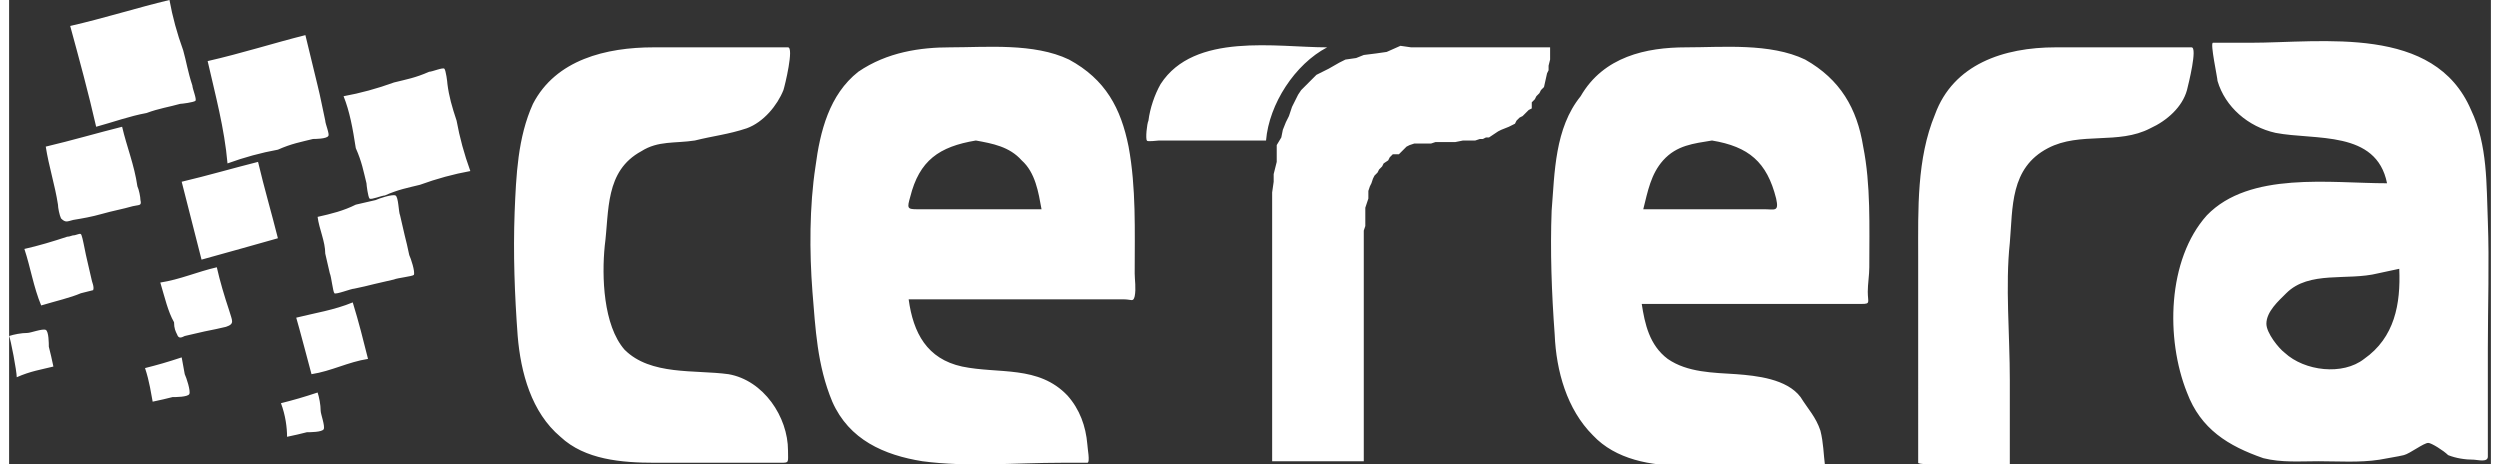 <?xml version="1.0" encoding="utf-8"?>
<!-- Generator: Adobe Illustrator 22.0.1, SVG Export Plug-In . SVG Version: 6.00 Build 0)  -->
<svg version="1.1" id="Layer_1" xmlns="http://www.w3.org/2000/svg" xmlns:xlink="http://www.w3.org/1999/xlink" x="0px" y="0px"
	 viewBox="0 0 162.5 30.4" style="enable-background:new 0 0 162.5 30.4;" xml:space="preserve" width="140" height="26">
<rect x="0" y="0" width="162.5" height="30.4" fill="#333333" stroke="none"/>
<style type="text/css">
	.st0{fill:#FFFFFF;}
</style>
<path class="st0" d="M4,1.7C6.2,1.2,8.4,0.5,10.5,0c0.2,1.1,0.5,2.2,0.9,3.3C11.6,4,11.7,4.7,12,5.6c0,0.2,0.3,0.9,0.2,1
	s-0.9,0.2-1,0.2C10.5,7,9.8,7.1,9,7.4C7.9,7.6,6.8,8,5.7,8.3C5.2,6.1,4.6,3.9,4,1.7 M2.4,9.6c1.7-0.4,3.4-0.9,5-1.3
	c0.3,1.3,0.8,2.5,1,3.9c0.1,0.2,0.2,0.7,0.2,0.9c0.1,0.4-0.1,0.3-0.5,0.4c-0.7,0.2-1.3,0.3-2,0.5s-1.3,0.3-1.9,0.4
	c-0.4,0.1-0.5,0.2-0.8-0.1c-0.1-0.2-0.2-0.7-0.2-0.9C3,12.1,2.6,10.9,2.4,9.6 M1,16.3c0.9-0.2,1.9-0.5,2.8-0.8
	c0.2,0,0.3-0.1,0.5-0.1c0.4-0.1,0.4-0.2,0.5,0.2s0.2,1,0.3,1.4s0.2,0.9,0.3,1.3c0,0.1,0.2,0.5,0.1,0.7l-0.8,0.2
	C4,19.5,3.1,19.7,2.1,20C1.6,18.8,1.4,17.5,1,16.3 M0,22c0.3-0.1,0.8-0.2,1.2-0.2c0.2,0,1-0.3,1.2-0.2c0.2,0.1,0.2,0.9,0.2,1.1
	c0.1,0.4,0.2,0.8,0.3,1.3c-0.8,0.2-1.5,0.3-2.4,0.7C0.5,24.3,0.1,22.2,0,22 M13,4c2.2-0.5,4.4-1.2,6.4-1.7l0.8,3.3
	c0.2,0.8,0.3,1.4,0.5,2.3c0,0.2,0.3,0.9,0.2,1c-0.1,0.2-0.9,0.2-1,0.2c-0.8,0.2-1.4,0.3-2.3,0.7c-1.1,0.2-2.2,0.5-3.3,0.9
	C14.1,8.4,13.5,6.2,13,4 M11.3,11.9c1.7-0.4,3.4-0.9,5-1.3c0.4,1.7,0.9,3.4,1.3,5c0,0-4.6,1.3-5,1.4L11.3,11.9 M9.9,18.5
	c1.3-0.2,2.4-0.7,3.7-1c0.2,0.9,0.5,1.9,0.8,2.8c0.2,0.7,0.4,0.9-0.2,1.1c-0.4,0.1-0.9,0.2-1.4,0.3c-0.4,0.1-0.9,0.2-1.3,0.3
	c-0.2,0.1-0.4,0.2-0.5-0.1c-0.1-0.2-0.2-0.4-0.2-0.8C10.4,20.4,10.2,19.5,9.9,18.5 M8.9,24.1c0.8-0.2,1.5-0.4,2.4-0.7l0.2,1.1
	c0.1,0.2,0.4,1.1,0.3,1.3C11.7,26,10.9,26,10.7,26c-0.4,0.1-0.8,0.2-1.3,0.3C9.3,25.8,9.2,25,8.9,24.1 M21.9,6.3
	c1.1-0.2,2.2-0.5,3.3-0.9c0.8-0.2,1.4-0.3,2.3-0.7c0.2,0,0.9-0.3,1-0.2c0.1,0.1,0.2,0.9,0.2,1C28.8,6.3,29,7,29.3,7.9
	c0.2,1.1,0.5,2.2,0.9,3.3c-1.1,0.2-2.2,0.5-3.3,0.9c-0.8,0.2-1.4,0.3-2.3,0.7c-0.2,0-0.9,0.3-1,0.2s-0.2-0.9-0.2-1
	c-0.2-0.8-0.3-1.4-0.7-2.3C22.5,8.4,22.3,7.3,21.9,6.3 M20.2,14.2c0.9-0.2,1.7-0.4,2.5-0.8c0.4-0.1,0.9-0.2,1.3-0.3
	c0.2-0.1,1.1-0.4,1.3-0.3c0.2,0.1,0.2,1.1,0.3,1.3c0.1,0.4,0.2,0.9,0.3,1.3c0.1,0.4,0.2,0.8,0.3,1.3c0.1,0.2,0.4,1.1,0.3,1.3
	c-0.1,0.1-1.1,0.2-1.3,0.3c-0.4,0.1-0.9,0.2-1.3,0.3c-0.4,0.1-0.8,0.2-1.3,0.3c-0.2,0-1.2,0.4-1.3,0.3s-0.2-1.1-0.3-1.3
	c-0.1-0.4-0.2-0.9-0.3-1.3C20.7,15.8,20.3,15,20.2,14.2 M18.8,20.8c1.2-0.3,2.5-0.5,3.7-1c0.4,1.3,0.7,2.5,1,3.7
	c-1.3,0.2-2.4,0.8-3.7,1C19.8,24.5,18.9,21.1,18.8,20.8 M17.8,26.4c0.8-0.2,1.5-0.4,2.4-0.7c0.1,0.3,0.2,0.8,0.2,1.2
	c0,0.2,0.3,1,0.2,1.2c-0.1,0.2-0.9,0.2-1.1,0.2c-0.4,0.1-0.8,0.2-1.3,0.3C18.2,28,18.1,27.2,17.8,26.4 M42.2,3.1H51
	c0.4,0-0.2,2.5-0.3,2.8c-0.4,1-1.3,2.1-2.4,2.5c-1.2,0.4-2.2,0.5-3.4,0.8c-1.3,0.2-2.4,0-3.5,0.7c-2.4,1.3-2.1,3.9-2.4,6.2
	c-0.2,2-0.1,5.2,1.3,6.8c1.7,1.7,4.6,1.3,6.8,1.6c2.3,0.4,3.9,2.8,3.9,5c0,0.8,0.1,0.8-0.5,0.8h-8.2c-2.2,0-4.6-0.2-6.2-1.7
	c-1.9-1.6-2.6-4.2-2.8-6.6c-0.2-2.7-0.3-5.4-0.2-8.1c0.1-2.4,0.2-4.9,1.2-7.1C35.8,3.9,39.1,3.1,42.2,3.1 M63.3,9.2
	c-2.4,0.4-3.7,1.3-4.3,3.7c-0.2,0.7-0.2,0.8,0.4,0.8h8.2c-0.2-1.1-0.4-2.4-1.3-3.2C65.5,9.6,64.4,9.4,63.3,9.2 M61.6,3.1
	c2.4,0,5.5-0.3,7.8,0.8c2.4,1.3,3.4,3.2,3.9,5.7c0.5,2.7,0.4,5.5,0.4,8.3c0,0.4,0.1,1,0,1.5c-0.1,0.4-0.2,0.2-0.7,0.2H58.9
	c0.3,2.2,1.2,3.9,3.5,4.4c2.4,0.5,5-0.1,6.9,1.9c0.8,0.9,1.2,2,1.3,3.2c0,0.2,0.2,1.2,0,1.2h-1.7c-3,0-6.1,0.3-9.1-0.1
	c-2.5-0.4-4.8-1.4-5.9-3.9c-1-2.4-1.1-4.8-1.3-7.2c-0.2-2.6-0.2-5.6,0.2-8.2c0.3-2.3,0.9-4.7,2.8-6.2C57.5,3.4,59.7,3.1,61.6,3.1
	 M91.8,3.1h9.1v0.8l-0.1,0.4v0.3l-0.1,0.2l-0.2,0.9l-0.2,0.2l-0.1,0.2L100,6.3l-0.1,0.2l-0.2,0.2v0.4l-0.2,0.1l-0.2,0.2l-0.2,0.2
	l-0.2,0.1l-0.2,0.2l-0.1,0.2l-0.2,0.1l-0.2,0.1l-0.5,0.2l-0.2,0.1L96.9,9h-0.2l-0.2,0.1h-0.2L96,9.2h-0.8l-0.5,0.1h-1.3l-0.3,0.1
	h-0.8H92l-0.3,0.1l-0.2,0.1l-0.2,0.2L91,10.1h-0.4l-0.2,0.2l-0.1,0.2L90,10.7l-0.1,0.2l-0.2,0.2l-0.1,0.2l-0.2,0.2l-0.1,0.2L89.2,12
	l-0.1,0.2L89,12.5V13l-0.1,0.3l-0.1,0.3v1.2l-0.1,0.3v15.1h-6V12.6l0.1-0.7v-0.5l0.2-0.8v-0.5l0-0.6L83.3,9l0.1-0.5L83.6,8l0.2-0.4
	L84,7l0.2-0.4l0.2-0.4l0.2-0.3L85,5.5l0.4-0.4l0.2-0.2L86,4.7l0.4-0.2l0.7-0.4l0.4-0.2l0.7-0.1l0.5-0.2l0.8-0.1l0.7-0.1L91.1,3
	L91.8,3.1 M111.5,9.2c-1.2,0.2-2.3,0.3-3.2,1.3c-0.8,0.9-1,2-1.3,3.2h7.9c0.7,0,1,0.2,0.8-0.7C115.1,10.6,113.9,9.6,111.5,9.2
	 M109.8,3.1c2.4,0,5.5-0.3,7.8,0.8c2.3,1.3,3.4,3.2,3.8,5.7c0.5,2.5,0.4,5.2,0.4,7.9c0,0.5-0.1,1.1-0.1,1.6c0,0.7,0.2,0.8-0.4,0.8
	h-14.4c0.2,1.3,0.5,2.7,1.7,3.6c1.3,0.9,3,0.9,4.5,1c1.3,0.1,3.3,0.3,4.2,1.5c0.5,0.8,1,1.3,1.3,2.2c0.2,0.8,0.2,1.5,0.3,2.3h-9.2
	c-2.2,0-4.5-0.4-6-2c-1.7-1.7-2.4-4.2-2.5-6.6c-0.2-2.7-0.3-5.5-0.2-8.1c0.2-2.5,0.2-5.4,1.9-7.5C104.4,3.7,107.2,3.1,109.8,3.1
	 M134,3.1h8.9c0.4,0-0.2,2.4-0.3,2.8c-0.3,1.1-1.3,2-2.4,2.5c-2.1,1.1-4.6,0.2-6.7,1.3c-2.5,1.3-2.3,3.9-2.5,6.2c-0.3,2.8,0,6,0,9
	v5.5h-2.1c-0.3,0-3.9,0.1-3.9-0.1V16.8c0-3.1-0.1-6.4,1.1-9.3C127.3,4.2,130.6,3.1,134,3.1 M156.5,17.6c0.1,2.3-0.3,4.5-2.3,5.9
	c-1.4,1.1-3.9,0.8-5.2-0.4c-0.4-0.3-1.2-1.3-1.2-1.9c0-0.8,0.8-1.5,1.3-2c1.5-1.5,4-0.8,6-1.3C155.6,17.8,156,17.7,156.5,17.6
	 M142.6,25.7c0.9,2.4,2.7,3.5,5,4.3c1.2,0.3,2.4,0.2,3.6,0.2c1.3,0,2.7,0.1,4-0.1c0.5-0.1,1.2-0.2,1.6-0.3c0.4-0.1,1.3-0.8,1.6-0.8
	c0.2,0,1,0.5,1.3,0.8c0.5,0.2,1.1,0.3,1.7,0.3c0.2,0,0.9,0.2,0.9-0.2v-7.1c0-2.8,0.1-5.6,0-8.3c-0.1-2.4,0-5-1.1-7.3
	c-2.4-5.6-9.7-4.4-14.5-4.4h-2.4c-0.2,0,0.3,2.3,0.3,2.5c0.5,1.7,2,3,3.8,3.4c2.6,0.5,6.6-0.2,7.3,3.3c-3.7,0-9-0.8-11.8,2.1
	C141.3,17,141.2,22.2,142.6,25.7 M82.3,9.2h-7c-0.1,0-0.8,0.1-0.8,0c-0.1-0.1,0-1.1,0.1-1.3c0.1-0.8,0.4-1.7,0.8-2.4
	c2.2-3.4,7.6-2.4,10.9-2.4C84.2,4.2,82.5,6.8,82.3,9.2"/>
</svg>

